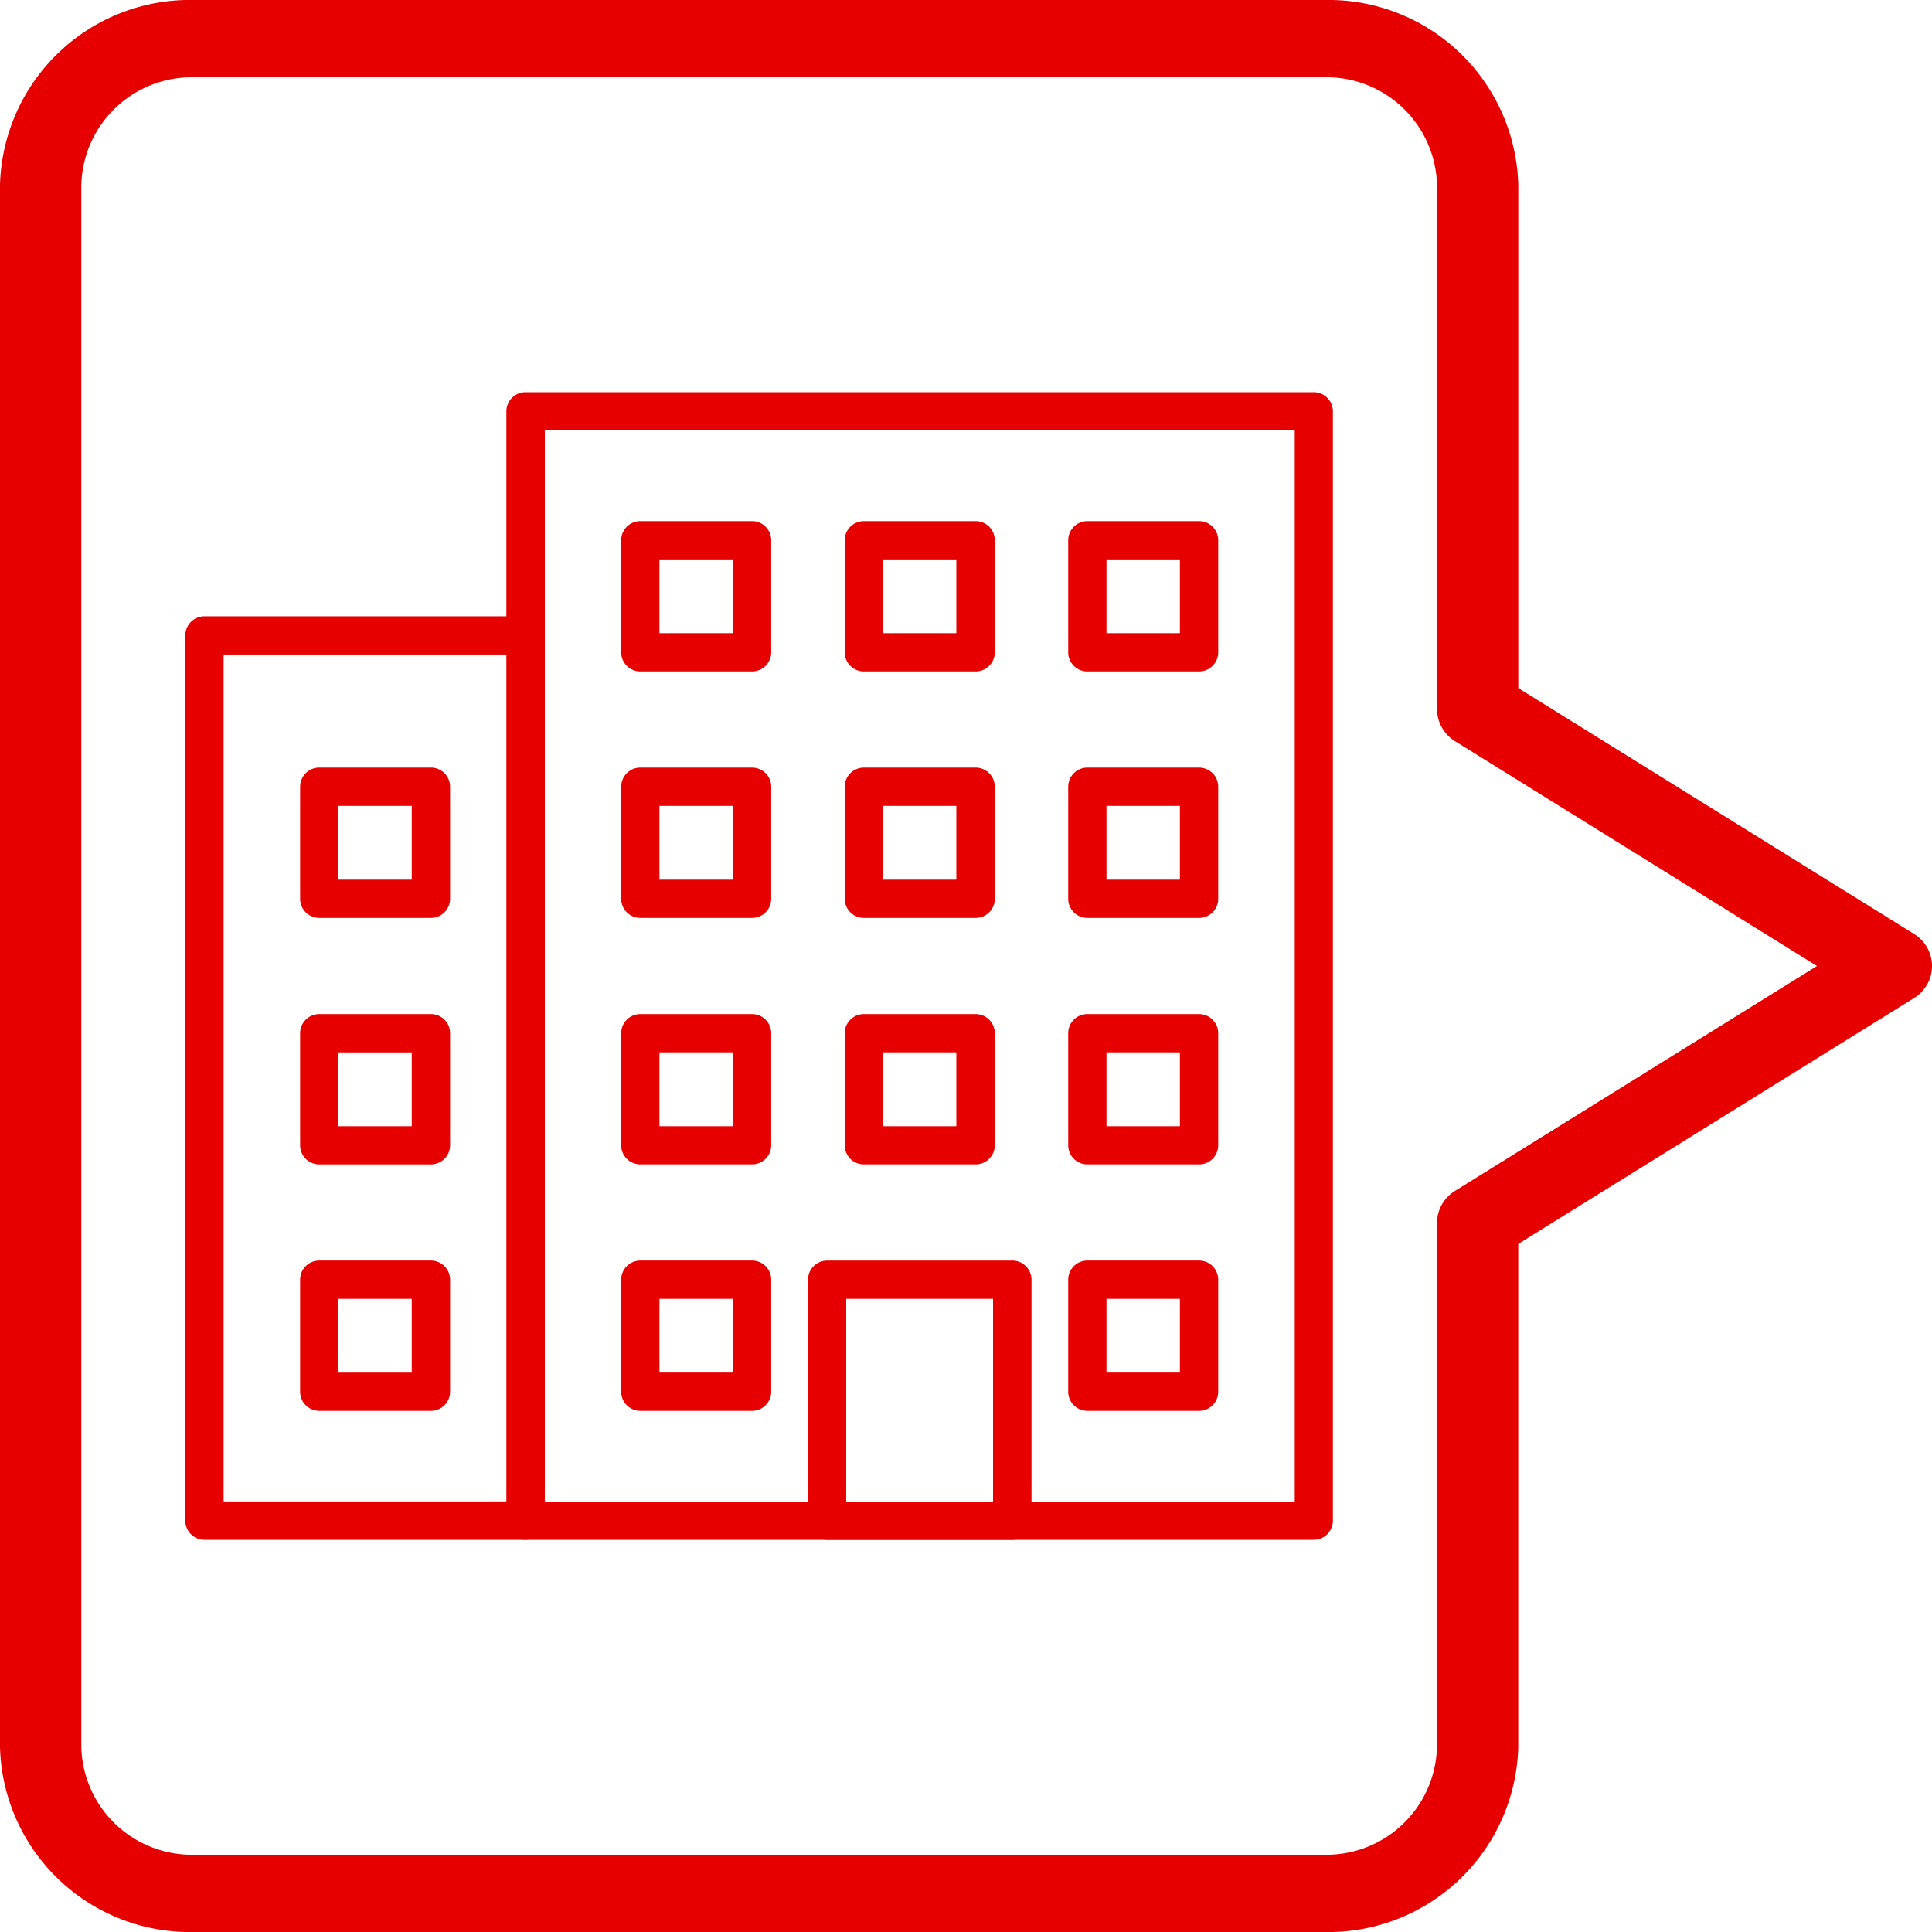 <svg xmlns="http://www.w3.org/2000/svg" viewBox="0 0 1000 1000"><defs><style>.cls-1{fill:#e60000;}</style></defs><title>Help_Enterprises_rotated_Red</title><g id="Layer_1" data-name="Layer 1"><path id="Path_601" data-name="Path 601" class="cls-1" d="M0,95.67V904.34A98.34,98.34,0,0,0,100.64,1000H685.22a98.34,98.34,0,0,0,100.62-95.64V643.86L990.47,516.74a19.46,19.46,0,0,0,0-33.47L785.86,356.14V95.67A98.34,98.34,0,0,0,685.24,0H100.66A98.34,98.34,0,0,0,0,95.67ZM685.24,40a57.21,57.21,0,0,1,58.55,55.64V367a19.73,19.73,0,0,0,9.51,16.74L940.47,500,753.3,616.3A19.73,19.73,0,0,0,743.76,633V904.34A57.21,57.21,0,0,1,685.22,960H100.64a57.21,57.21,0,0,1-58.55-55.64V95.67A57.21,57.21,0,0,1,100.64,40Z"/></g><g id="Group_981" data-name="Group 981"><g id="Group_962" data-name="Group 962"><path id="Path_1120" data-name="Path 1120" class="cls-1" d="M223.05,602.69H165.22a9.91,9.91,0,0,1-9.88-9.91v-58a9.91,9.91,0,0,1,9.9-9.9h57.82a9.91,9.91,0,0,1,9.9,9.9v58A9.91,9.91,0,0,1,223.05,602.69Zm-47.92-19.76h38V544.71h-38Z"/><path id="Path_1121" data-name="Path 1121" class="cls-1" d="M223.05,475.11H165.22a9.91,9.91,0,0,1-9.88-9.91v-58a9.91,9.91,0,0,1,9.9-9.9h57.82a9.91,9.91,0,0,1,9.9,9.9v58A9.91,9.91,0,0,1,223.05,475.11Zm-47.92-19.8h38V417.12h-38Z"/><path id="Path_1122" data-name="Path 1122" class="cls-1" d="M223.05,730.26H165.22a9.91,9.91,0,0,1-9.88-9.9v-58a9.91,9.91,0,0,1,9.9-9.9h57.82a9.91,9.91,0,0,1,9.9,9.9v58A9.91,9.91,0,0,1,223.05,730.26Zm-47.92-19.79h38V672.27h-38Z"/><path id="Path_1138" data-name="Path 1138" class="cls-1" d="M272,797H105.83a9.91,9.91,0,0,1-9.9-9.9V328.88a9.91,9.91,0,0,1,9.9-9.9H272a9.9,9.9,0,1,1,0,19.8H115.74V777.15H272a9.9,9.9,0,1,1,0,19.8Z"/></g><g id="Group_980" data-name="Group 980"><path id="Path_1125" data-name="Path 1125" class="cls-1" d="M505,602.68H447.12a9.91,9.91,0,0,1-9.9-9.9v-58a9.91,9.91,0,0,1,9.9-9.9H505a9.91,9.91,0,0,1,9.9,9.9v58A9.91,9.91,0,0,1,505,602.68ZM457,582.93h38V544.7H457Z"/><path id="Path_1126" data-name="Path 1126" class="cls-1" d="M620.65,602.68H562.8a9.91,9.91,0,0,1-9.9-9.9v-58a9.91,9.91,0,0,1,9.9-9.9h57.84a9.91,9.91,0,0,1,9.9,9.9v58a9.9,9.9,0,0,1-9.88,9.91Zm-47.94-19.76h38V544.7h-38Z"/><path id="Path_1127" data-name="Path 1127" class="cls-1" d="M389.28,602.68H331.42a9.91,9.91,0,0,1-9.9-9.9v-58a9.91,9.91,0,0,1,9.9-9.9h57.86a9.91,9.91,0,0,1,9.9,9.9v58A9.91,9.91,0,0,1,389.28,602.68Zm-47.95-19.76h38V544.7h-38Z"/><path id="Path_1128" data-name="Path 1128" class="cls-1" d="M505,475.11H447.12a9.91,9.91,0,0,1-9.9-9.9v-58a9.91,9.91,0,0,1,9.9-9.9H505a9.91,9.91,0,0,1,9.9,9.9v58a9.9,9.9,0,0,1-9.88,9.91ZM457,455.3h38V417.12H457Z"/><path id="Path_1129" data-name="Path 1129" class="cls-1" d="M620.65,475.11H562.8a9.91,9.91,0,0,1-9.9-9.9v-58a9.91,9.91,0,0,1,9.9-9.9h57.84a9.91,9.91,0,0,1,9.9,9.9v58a9.9,9.9,0,0,1-9.88,9.91Zm-47.94-19.8h38V417.12h-38Z"/><path id="Path_1130" data-name="Path 1130" class="cls-1" d="M389.28,475.11H331.42a9.91,9.91,0,0,1-9.9-9.9v-58a9.91,9.91,0,0,1,9.9-9.9h57.86a9.91,9.91,0,0,1,9.9,9.9v58a9.9,9.9,0,0,1-9.88,9.91Zm-47.95-19.8h38V417.12h-38Z"/><path id="Path_1131" data-name="Path 1131" class="cls-1" d="M505,347.53H447.12a9.91,9.91,0,0,1-9.9-9.9v-58a9.91,9.91,0,0,1,9.9-9.9H505a9.91,9.91,0,0,1,9.9,9.9v58A9.91,9.91,0,0,1,505,347.53ZM457,327.74h38V289.54H457Z"/><path id="Path_1132" data-name="Path 1132" class="cls-1" d="M620.65,347.53H562.8a9.91,9.91,0,0,1-9.9-9.9v-58a9.91,9.91,0,0,1,9.9-9.9h57.84a9.91,9.91,0,0,1,9.9,9.9v58A9.9,9.9,0,0,1,620.65,347.53Zm-47.94-19.8h38V289.54h-38Z"/><path id="Path_1133" data-name="Path 1133" class="cls-1" d="M389.28,347.53H331.42a9.91,9.91,0,0,1-9.9-9.9v-58a9.91,9.91,0,0,1,9.9-9.9h57.86a9.91,9.91,0,0,1,9.9,9.9v58A9.91,9.91,0,0,1,389.28,347.53Zm-47.95-19.8h38V289.54h-38Z"/><path id="Path_1134" data-name="Path 1134" class="cls-1" d="M524,797H428.13a9.91,9.91,0,0,1-9.9-9.9V662.37a9.91,9.91,0,0,1,9.9-9.9H524a9.91,9.91,0,0,1,9.9,9.9V787.1A9.91,9.91,0,0,1,524,797ZM438,777.2h76V672.27H438Z"/><path id="Path_1135" data-name="Path 1135" class="cls-1" d="M620.65,730.26H562.8a9.91,9.91,0,0,1-9.9-9.9v-58a9.91,9.91,0,0,1,9.9-9.9h57.84a9.91,9.91,0,0,1,9.9,9.9v58A9.9,9.9,0,0,1,620.65,730.26Zm-47.94-19.8h38V672.27h-38Z"/><path id="Path_1136" data-name="Path 1136" class="cls-1" d="M389.28,730.26H331.42a9.91,9.91,0,0,1-9.9-9.9v-58a9.91,9.91,0,0,1,9.9-9.9h57.86a9.91,9.91,0,0,1,9.9,9.9v58A9.91,9.91,0,0,1,389.28,730.26Zm-47.95-19.8h38V672.27h-38Z"/><path id="Path_1137" data-name="Path 1137" class="cls-1" d="M680,797H272a9.91,9.91,0,0,1-9.9-9.9V212.9A9.91,9.91,0,0,1,272,203H680a9.91,9.91,0,0,1,9.9,9.9v574.2A9.91,9.91,0,0,1,680,797ZM282,777.2H670.15V222.8H282Z"/></g></g></svg>